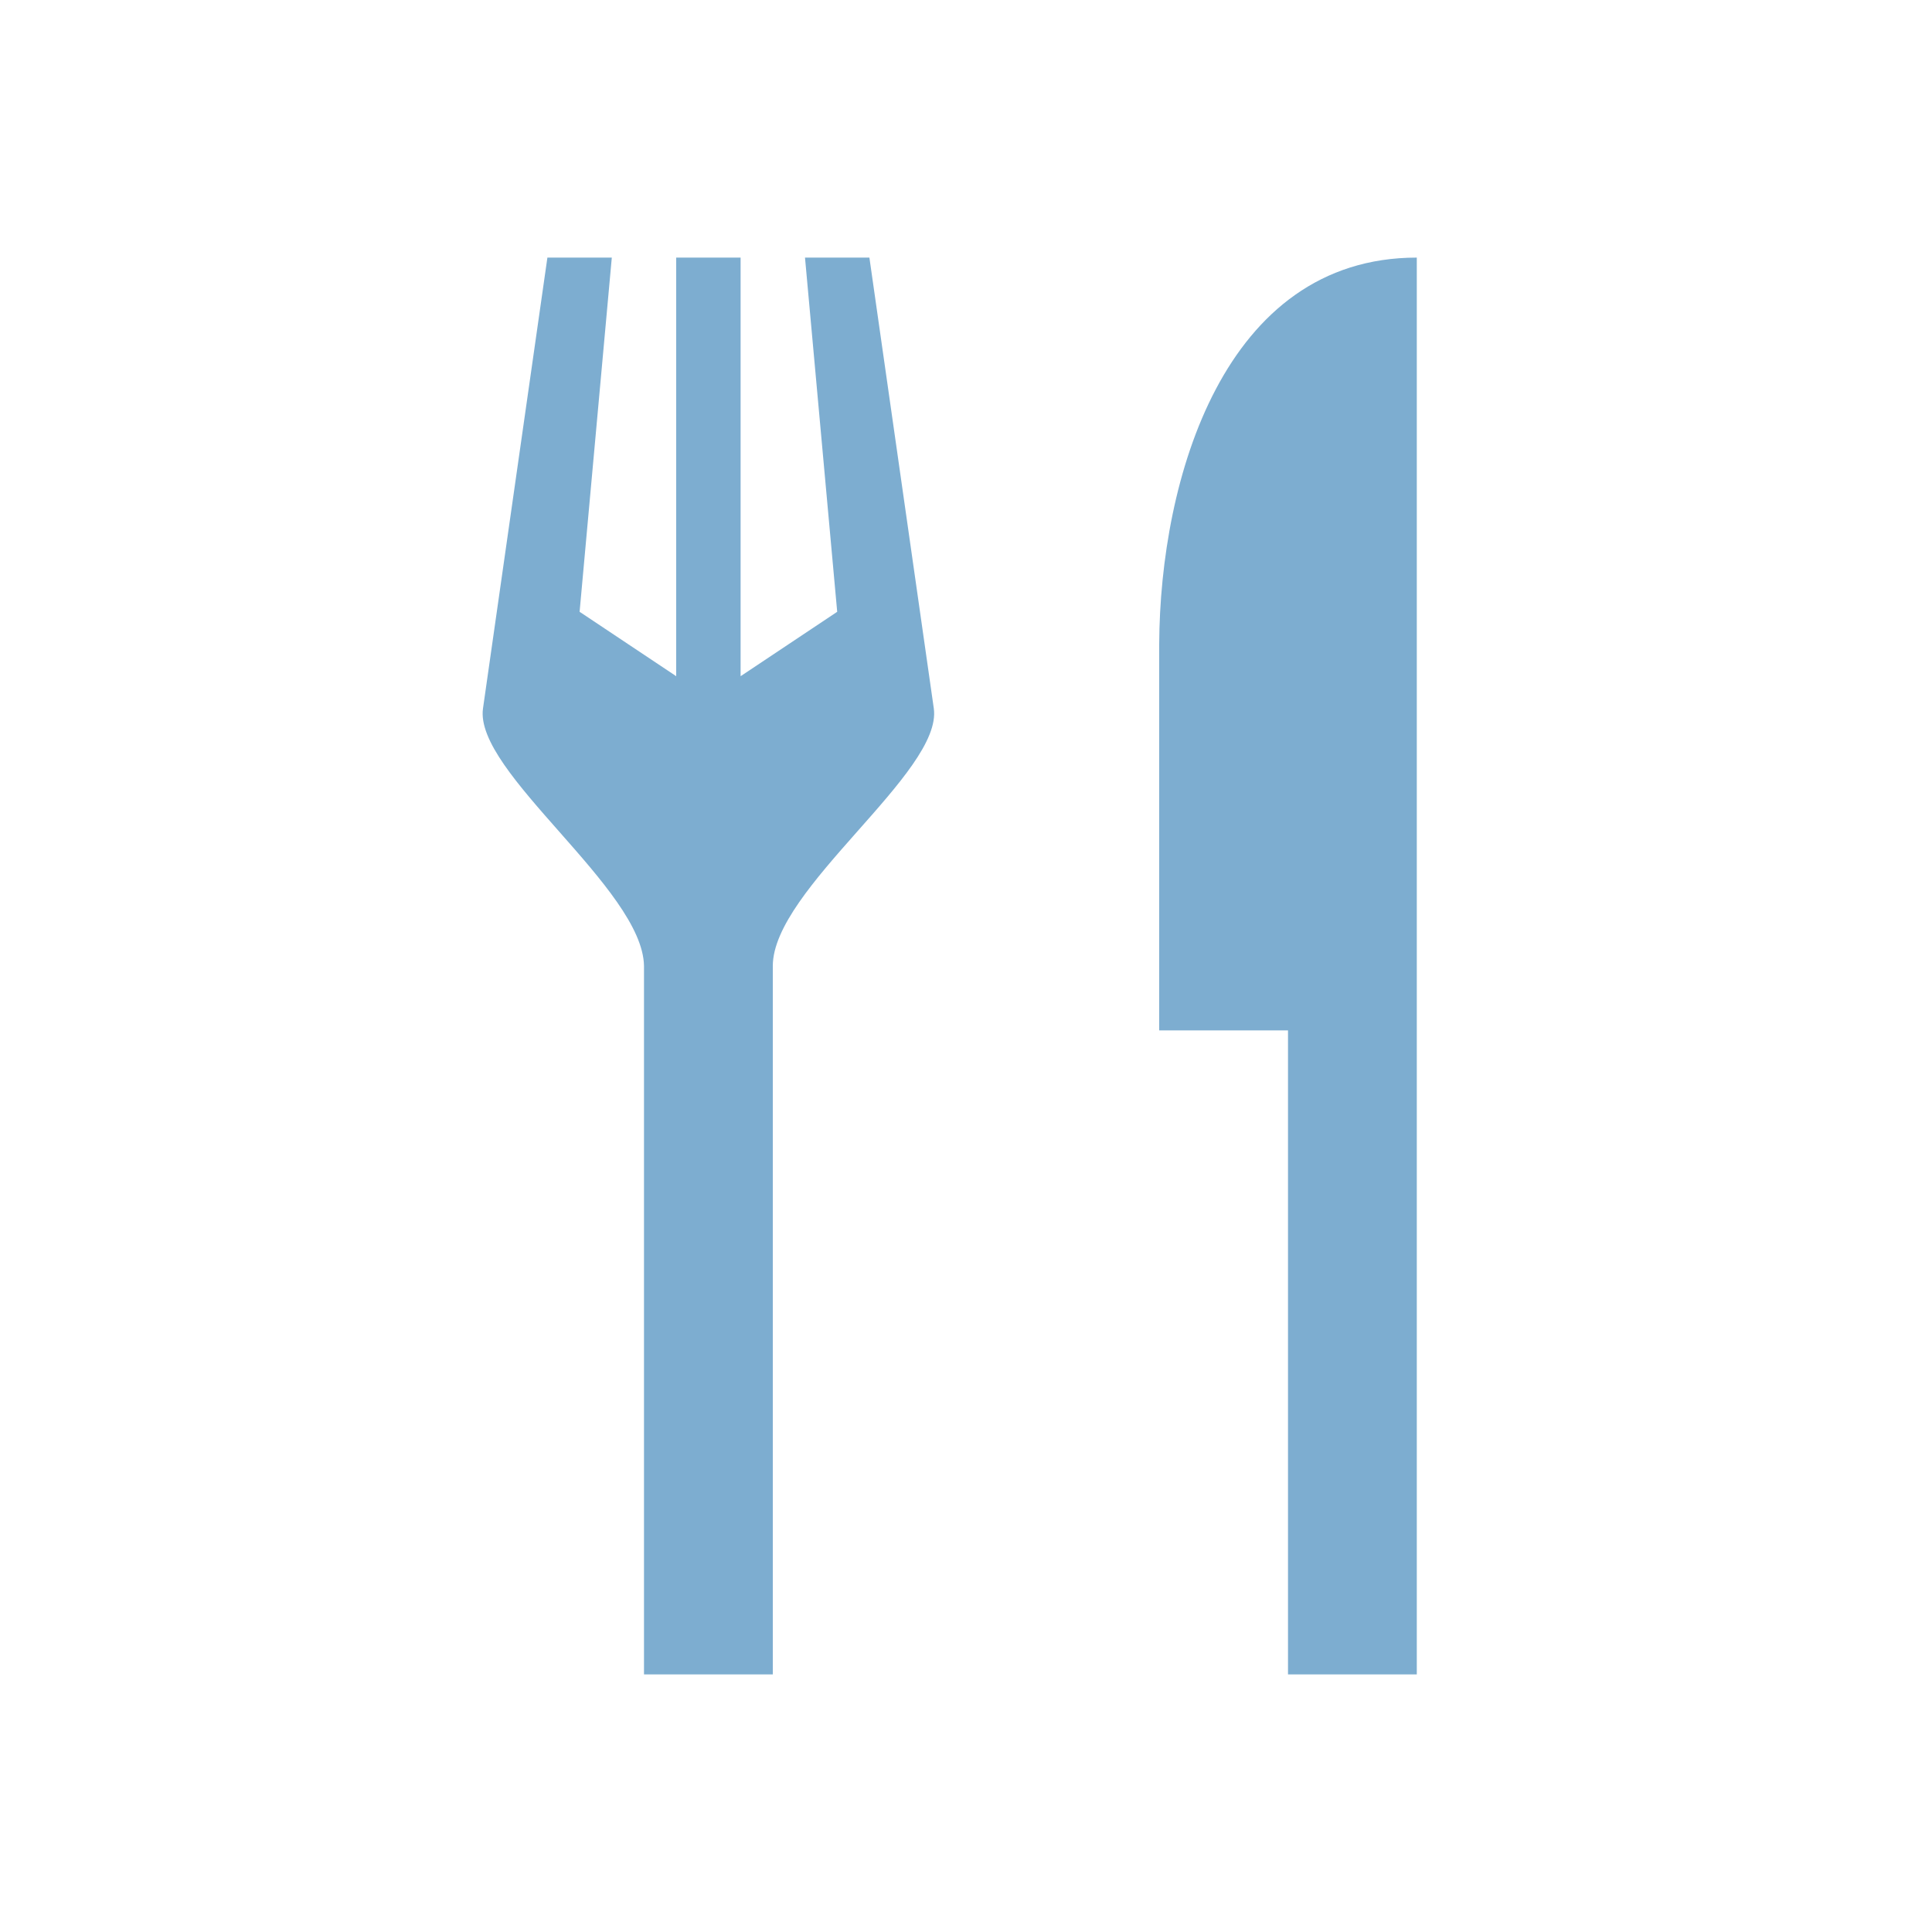 <svg xmlns="http://www.w3.org/2000/svg" viewBox="0 0 15 15" height="15" width="15"><title>restaurant-11.svg</title><rect fill="none" x="0" y="0" width="15" height="15"></rect><path fill="#7dadd0" transform="translate(2 2)" d="M2.25,0l-0.5,3.5C1.679,3.995,2.991,4.9,3,5.5V11h1V5.5c0-0.6,1.321-1.505,1.25-2L4.75,0h-0.5
	L4.5,2.75l-0.75,0.5V0h-0.5v3.25L2.5,2.75L2.75,0H2.25z M9,0C7.5,0,7.006,1.724,7,3v3h1v5h1V0z"></path></svg>